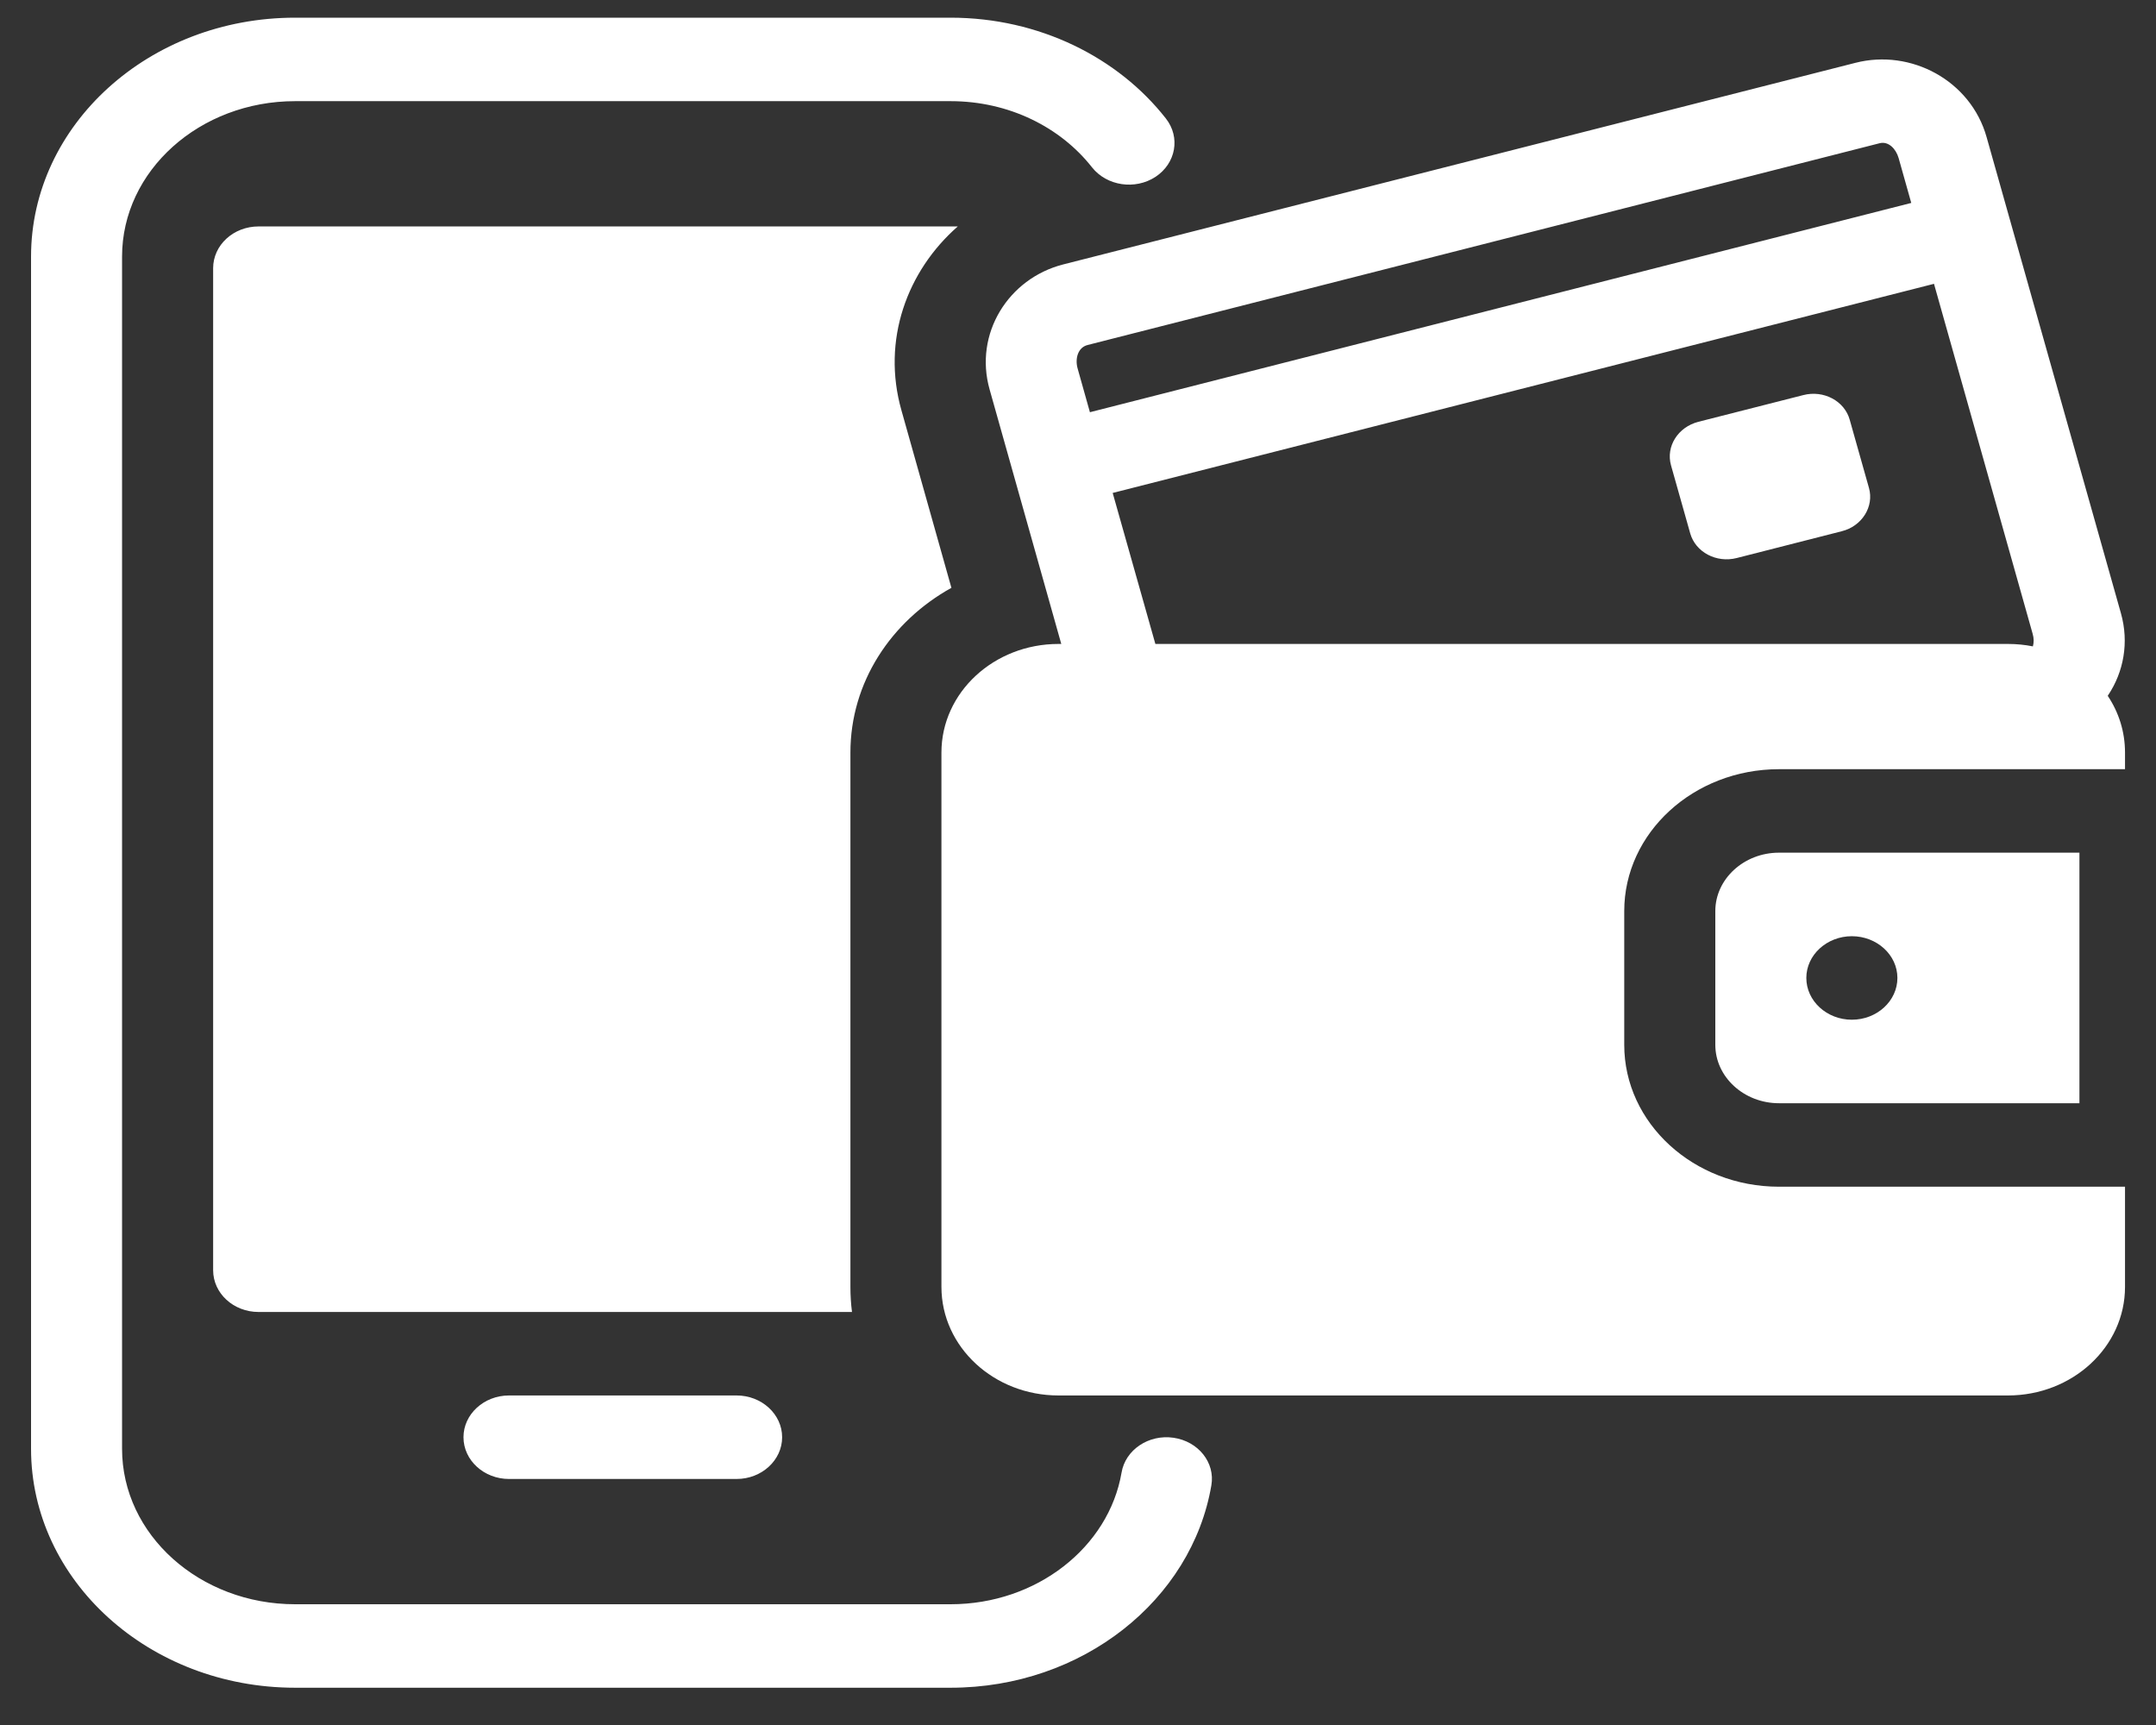 <svg width="70" height="56" viewBox="0 0 70 56" fill="none" xmlns="http://www.w3.org/2000/svg">
<rect x="0" y="0" width="70" height="56" fill="#333333" stroke="none"/>
<g clip-path="url(#clip0_51_817)">
<g clip-path="url(#clip1_51_817)">
<path fill-rule="evenodd" clip-rule="evenodd" d="M37.852 3.845C36.305 1.871 33.747 0.574 30.862 0.574H9.581C4.84 0.574 1.008 4.058 1.008 8.331V47.033C1.008 51.306 4.84 54.79 9.581 54.79H30.862C35.15 54.79 38.696 51.937 39.33 48.219C39.458 47.483 38.908 46.791 38.101 46.675C37.297 46.557 36.537 47.066 36.414 47.807C35.999 50.226 33.661 52.08 30.862 52.08H9.581C6.487 52.08 3.963 49.824 3.963 47.033V8.331C3.963 5.54 6.487 3.284 9.581 3.284H30.862C32.761 3.284 34.434 4.132 35.456 5.434C35.936 6.037 36.853 6.175 37.517 5.741C38.182 5.301 38.332 4.454 37.852 3.845ZM16.527 48.013H23.916C24.73 48.013 25.394 47.405 25.394 46.658C25.394 45.911 24.73 45.302 23.916 45.302H16.527C15.712 45.302 15.048 45.911 15.048 46.658C15.048 47.405 15.712 48.013 16.527 48.013ZM68.994 38.525H57.759C54.988 38.525 52.735 36.461 52.735 33.919V29.577C52.735 27.036 54.988 24.971 57.759 24.971H68.994V24.431C68.994 23.753 68.791 23.124 68.433 22.589C68.439 22.584 68.444 22.573 68.45 22.562C68.947 21.815 69.131 20.858 68.86 19.904L64.501 4.454C63.987 2.617 62.043 1.575 60.236 2.041L34.521 8.584C32.737 9.039 31.617 10.835 32.131 12.646L34.457 20.905H34.365C32.275 20.905 30.566 22.477 30.566 24.431V41.777C30.566 43.73 32.275 45.302 34.365 45.302H65.194C67.285 45.302 68.994 43.73 68.994 41.777V38.525ZM31.097 7.351H8.397C7.577 7.351 6.92 7.959 6.92 8.707V41.236C6.92 41.983 7.577 42.592 8.397 42.592H27.662C27.628 42.322 27.611 42.057 27.611 41.777V24.431C27.611 22.149 28.933 20.169 30.89 19.083L29.268 13.323C28.62 11.041 29.452 8.791 31.097 7.351ZM67.514 27.681V35.815H57.759C56.622 35.815 55.692 34.962 55.692 33.919V29.577C55.692 28.535 56.622 27.681 57.759 27.681H67.514ZM60.125 30.393C60.94 30.393 61.604 31.002 61.604 31.748C61.604 32.495 60.94 33.104 60.125 33.104C59.312 33.104 58.647 32.495 58.647 31.748C58.647 31.002 59.312 30.393 60.125 30.393ZM62.792 9.214L36.126 16.003L37.512 20.905H65.194C65.472 20.905 65.743 20.932 66.003 20.984C66.037 20.858 66.037 20.719 65.997 20.582L62.792 9.214ZM60.057 13.631C59.889 13.016 59.208 12.656 58.549 12.826L55.143 13.693C54.48 13.863 54.081 14.493 54.254 15.108L54.877 17.315C55.05 17.925 55.726 18.285 56.39 18.115L59.797 17.246C60.454 17.082 60.853 16.446 60.68 15.838L60.057 13.631ZM62.054 6.588L61.644 5.132C61.557 4.83 61.314 4.576 61.026 4.65L35.312 11.2C34.995 11.28 34.897 11.645 34.989 11.967L35.387 13.382L62.054 6.588Z" fill="white"/>
</g>
</g>
<defs>
<clipPath id="clip0_51_817">
<rect width="69" height="55" fill="white" transform="translate(0.5 0.5)"/>
</clipPath>
<clipPath id="clip1_51_817">
<rect width="69" height="55" fill="white" transform="translate(0.5 0.5)"/>
</clipPath>
</defs>
</svg>
